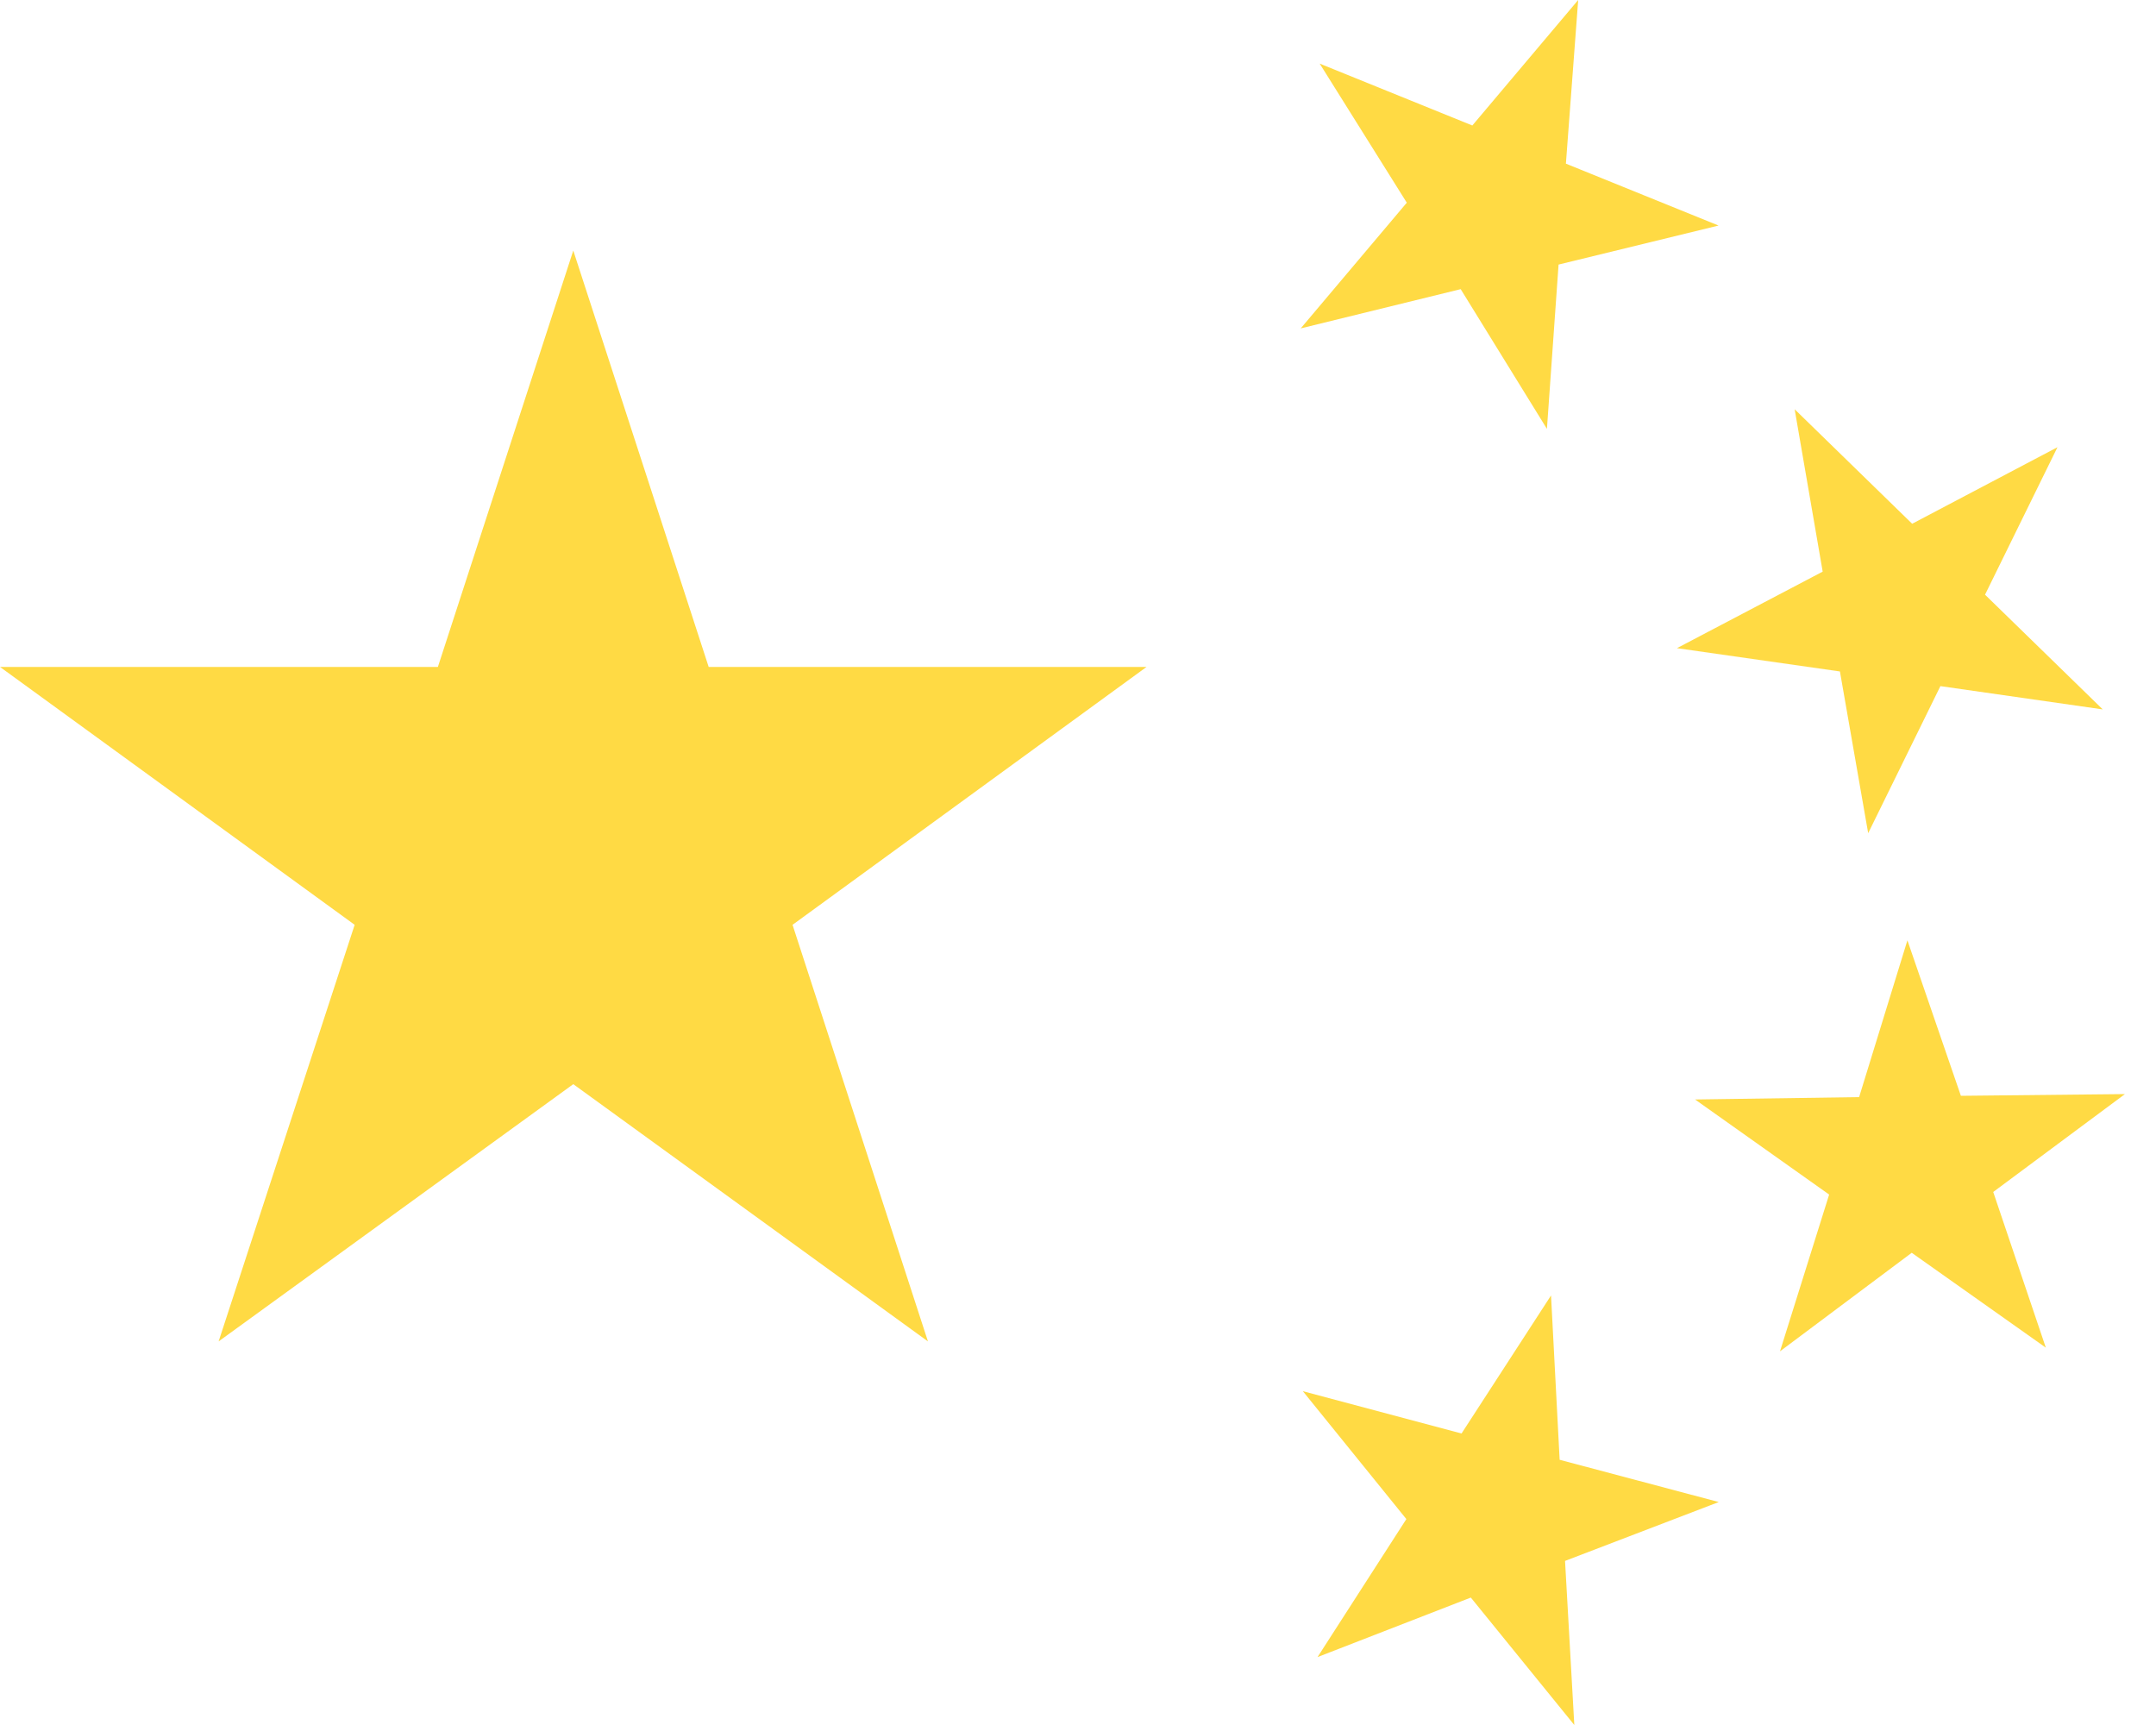 <svg width="10" height="8" viewBox="0 0 10 8" fill="none" xmlns="http://www.w3.org/2000/svg">
<path d="M2.659 1.162L3.287 3.093H5.318L3.676 4.289L4.304 6.221L2.659 5.028L1.014 6.221L1.645 4.289L0 3.093H2.031L2.659 1.162Z" fill="#FFDA44"/>
<path d="M7.302 8L6.822 7.409L6.111 7.685L6.523 7.045L6.043 6.452L6.779 6.648L7.194 6.008L7.234 6.77L7.972 6.966L7.259 7.239L7.302 8Z" fill="#FFDA44"/>
<path d="M8.256 6.267L8.484 5.54L7.862 5.099L8.623 5.088L8.847 4.361L9.095 5.082L9.856 5.074L9.245 5.528L9.489 6.25L8.867 5.81L8.256 6.267Z" fill="#FFDA44"/>
<path d="M9.543 2.074L9.207 2.758L9.753 3.29L9 3.182L8.665 3.864L8.534 3.114L7.778 3.006L8.454 2.651L8.324 1.898L8.869 2.429L9.543 2.074Z" fill="#FFDA44"/>
<path d="M7.32 0L7.263 0.759L7.971 1.046L7.229 1.227L7.175 1.989L6.775 1.341L6.033 1.523L6.525 0.94L6.121 0.295L6.829 0.582L7.32 0Z" fill="#FFDA44"/>
</svg>
